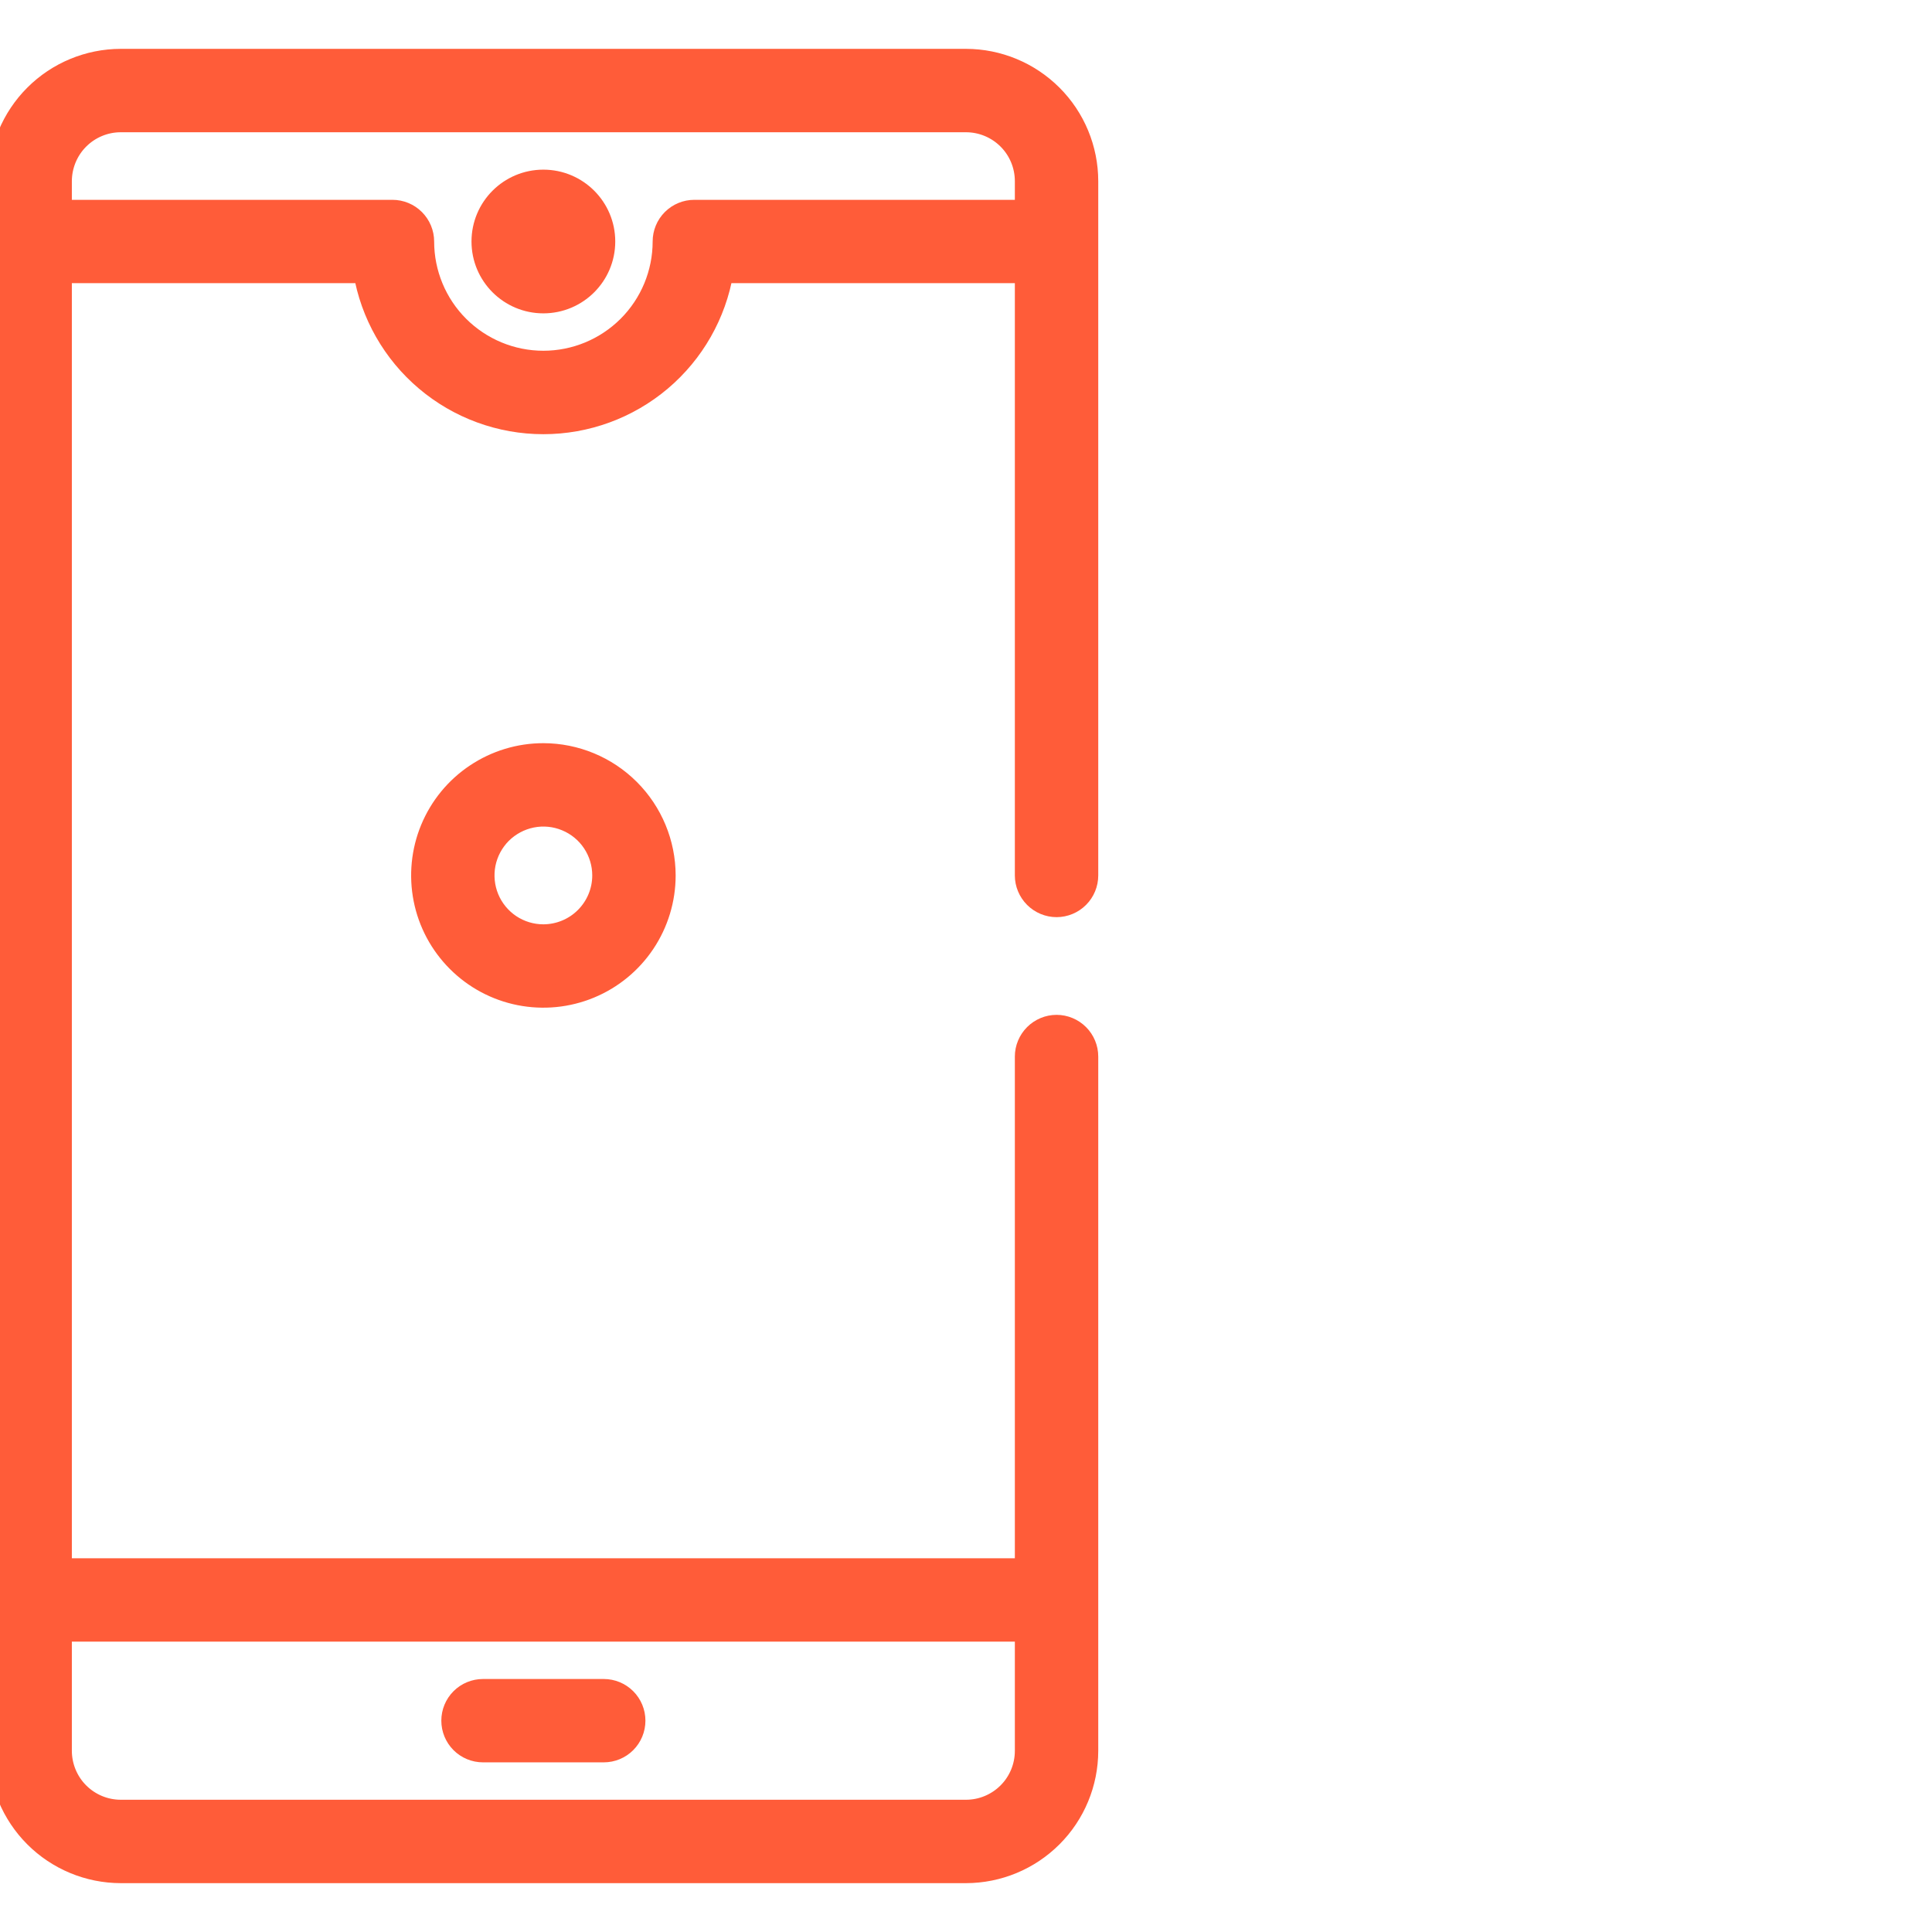 <svg width="42" height="42" viewBox="0 0 42 42" fill="none" xmlns="http://www.w3.org/2000/svg">
<g clip-path="url(#clip0_1950_323348)">
<path d="M22.969 22.312C22.795 22.312 22.628 22.382 22.505 22.505C22.382 22.628 22.312 22.795 22.312 22.969V34.125H1.312V5.906H7.93C8.085 6.824 8.559 7.657 9.27 8.258C9.981 8.859 10.882 9.189 11.812 9.189C12.743 9.189 13.644 8.859 14.355 8.258C15.066 7.657 15.54 6.824 15.695 5.906H22.312V19.031C22.312 19.205 22.382 19.372 22.505 19.495C22.628 19.618 22.795 19.688 22.969 19.688C23.143 19.688 23.31 19.618 23.433 19.495C23.556 19.372 23.625 19.205 23.625 19.031V3.938C23.624 3.242 23.348 2.574 22.855 2.082C22.363 1.59 21.696 1.313 21 1.312H2.625C1.929 1.313 1.262 1.59 0.77 2.082C0.278 2.574 0.001 3.242 0 3.938L0 38.062C0.001 38.758 0.278 39.426 0.77 39.918C1.262 40.41 1.929 40.687 2.625 40.688H21C21.696 40.687 22.363 40.41 22.855 39.918C23.348 39.426 23.624 38.758 23.625 38.062V22.969C23.625 22.795 23.556 22.628 23.433 22.505C23.31 22.382 23.143 22.312 22.969 22.312ZM2.625 2.625H21C21.348 2.625 21.682 2.764 21.928 3.01C22.174 3.256 22.312 3.59 22.312 3.938V4.594H15.094C14.92 4.594 14.753 4.663 14.63 4.786C14.507 4.909 14.438 5.076 14.438 5.25C14.438 5.946 14.161 6.614 13.669 7.106C13.176 7.598 12.509 7.875 11.812 7.875C11.116 7.875 10.449 7.598 9.956 7.106C9.464 6.614 9.188 5.946 9.188 5.25C9.188 5.076 9.118 4.909 8.995 4.786C8.872 4.663 8.705 4.594 8.531 4.594H1.312V3.938C1.313 3.59 1.451 3.256 1.697 3.01C1.943 2.764 2.277 2.625 2.625 2.625ZM21 39.375H2.625C2.277 39.375 1.943 39.236 1.697 38.99C1.451 38.744 1.313 38.41 1.312 38.062V35.438H22.312V38.062C22.312 38.41 22.174 38.744 21.928 38.99C21.682 39.236 21.348 39.375 21 39.375Z" fill="#FF5C39" stroke="#FF5C39" stroke-width="0.5"/>
<path d="M11.812 6.562C12.537 6.562 13.125 5.975 13.125 5.25C13.125 4.525 12.537 3.938 11.812 3.938C11.088 3.938 10.5 4.525 10.5 5.25C10.5 5.975 11.088 6.562 11.812 6.562Z" fill="#FF5C39" stroke="#FF5C39" stroke-width="0.5"/>
<path d="M13.125 36.75H10.5C10.326 36.75 10.159 36.819 10.036 36.942C9.913 37.065 9.844 37.232 9.844 37.406C9.844 37.58 9.913 37.747 10.036 37.87C10.159 37.993 10.326 38.062 10.5 38.062H13.125C13.299 38.062 13.466 37.993 13.589 37.87C13.712 37.747 13.781 37.58 13.781 37.406C13.781 37.232 13.712 37.065 13.589 36.942C13.466 36.819 13.299 36.75 13.125 36.75Z" fill="#FF5C39" stroke="#FF5C39" stroke-width="0.5"/>
<path d="M11.812 16.406C11.293 16.406 10.786 16.56 10.354 16.849C9.922 17.137 9.586 17.547 9.387 18.027C9.189 18.506 9.137 19.034 9.238 19.543C9.339 20.053 9.589 20.52 9.956 20.887C10.323 21.255 10.791 21.505 11.3 21.606C11.81 21.707 12.337 21.655 12.817 21.456C13.297 21.258 13.707 20.921 13.995 20.49C14.284 20.058 14.438 19.55 14.438 19.031C14.437 18.335 14.16 17.668 13.668 17.176C13.176 16.684 12.508 16.407 11.812 16.406ZM11.812 20.344C11.553 20.344 11.299 20.267 11.083 20.123C10.867 19.978 10.699 19.773 10.6 19.534C10.501 19.294 10.475 19.03 10.525 18.775C10.576 18.521 10.701 18.287 10.884 18.103C11.068 17.92 11.302 17.795 11.556 17.744C11.811 17.693 12.075 17.719 12.315 17.819C12.555 17.918 12.76 18.086 12.904 18.302C13.048 18.518 13.125 18.772 13.125 19.031C13.125 19.379 12.986 19.713 12.74 19.959C12.494 20.205 12.161 20.343 11.812 20.344Z" fill="#FF5C39" stroke="#FF5C39" stroke-width="0.5"/>
</g>
<defs>
<clipPath id="clip0_1950_323348">
<rect width="42" height="42" fill="white"/>
</clipPath>
</defs>
</svg>
